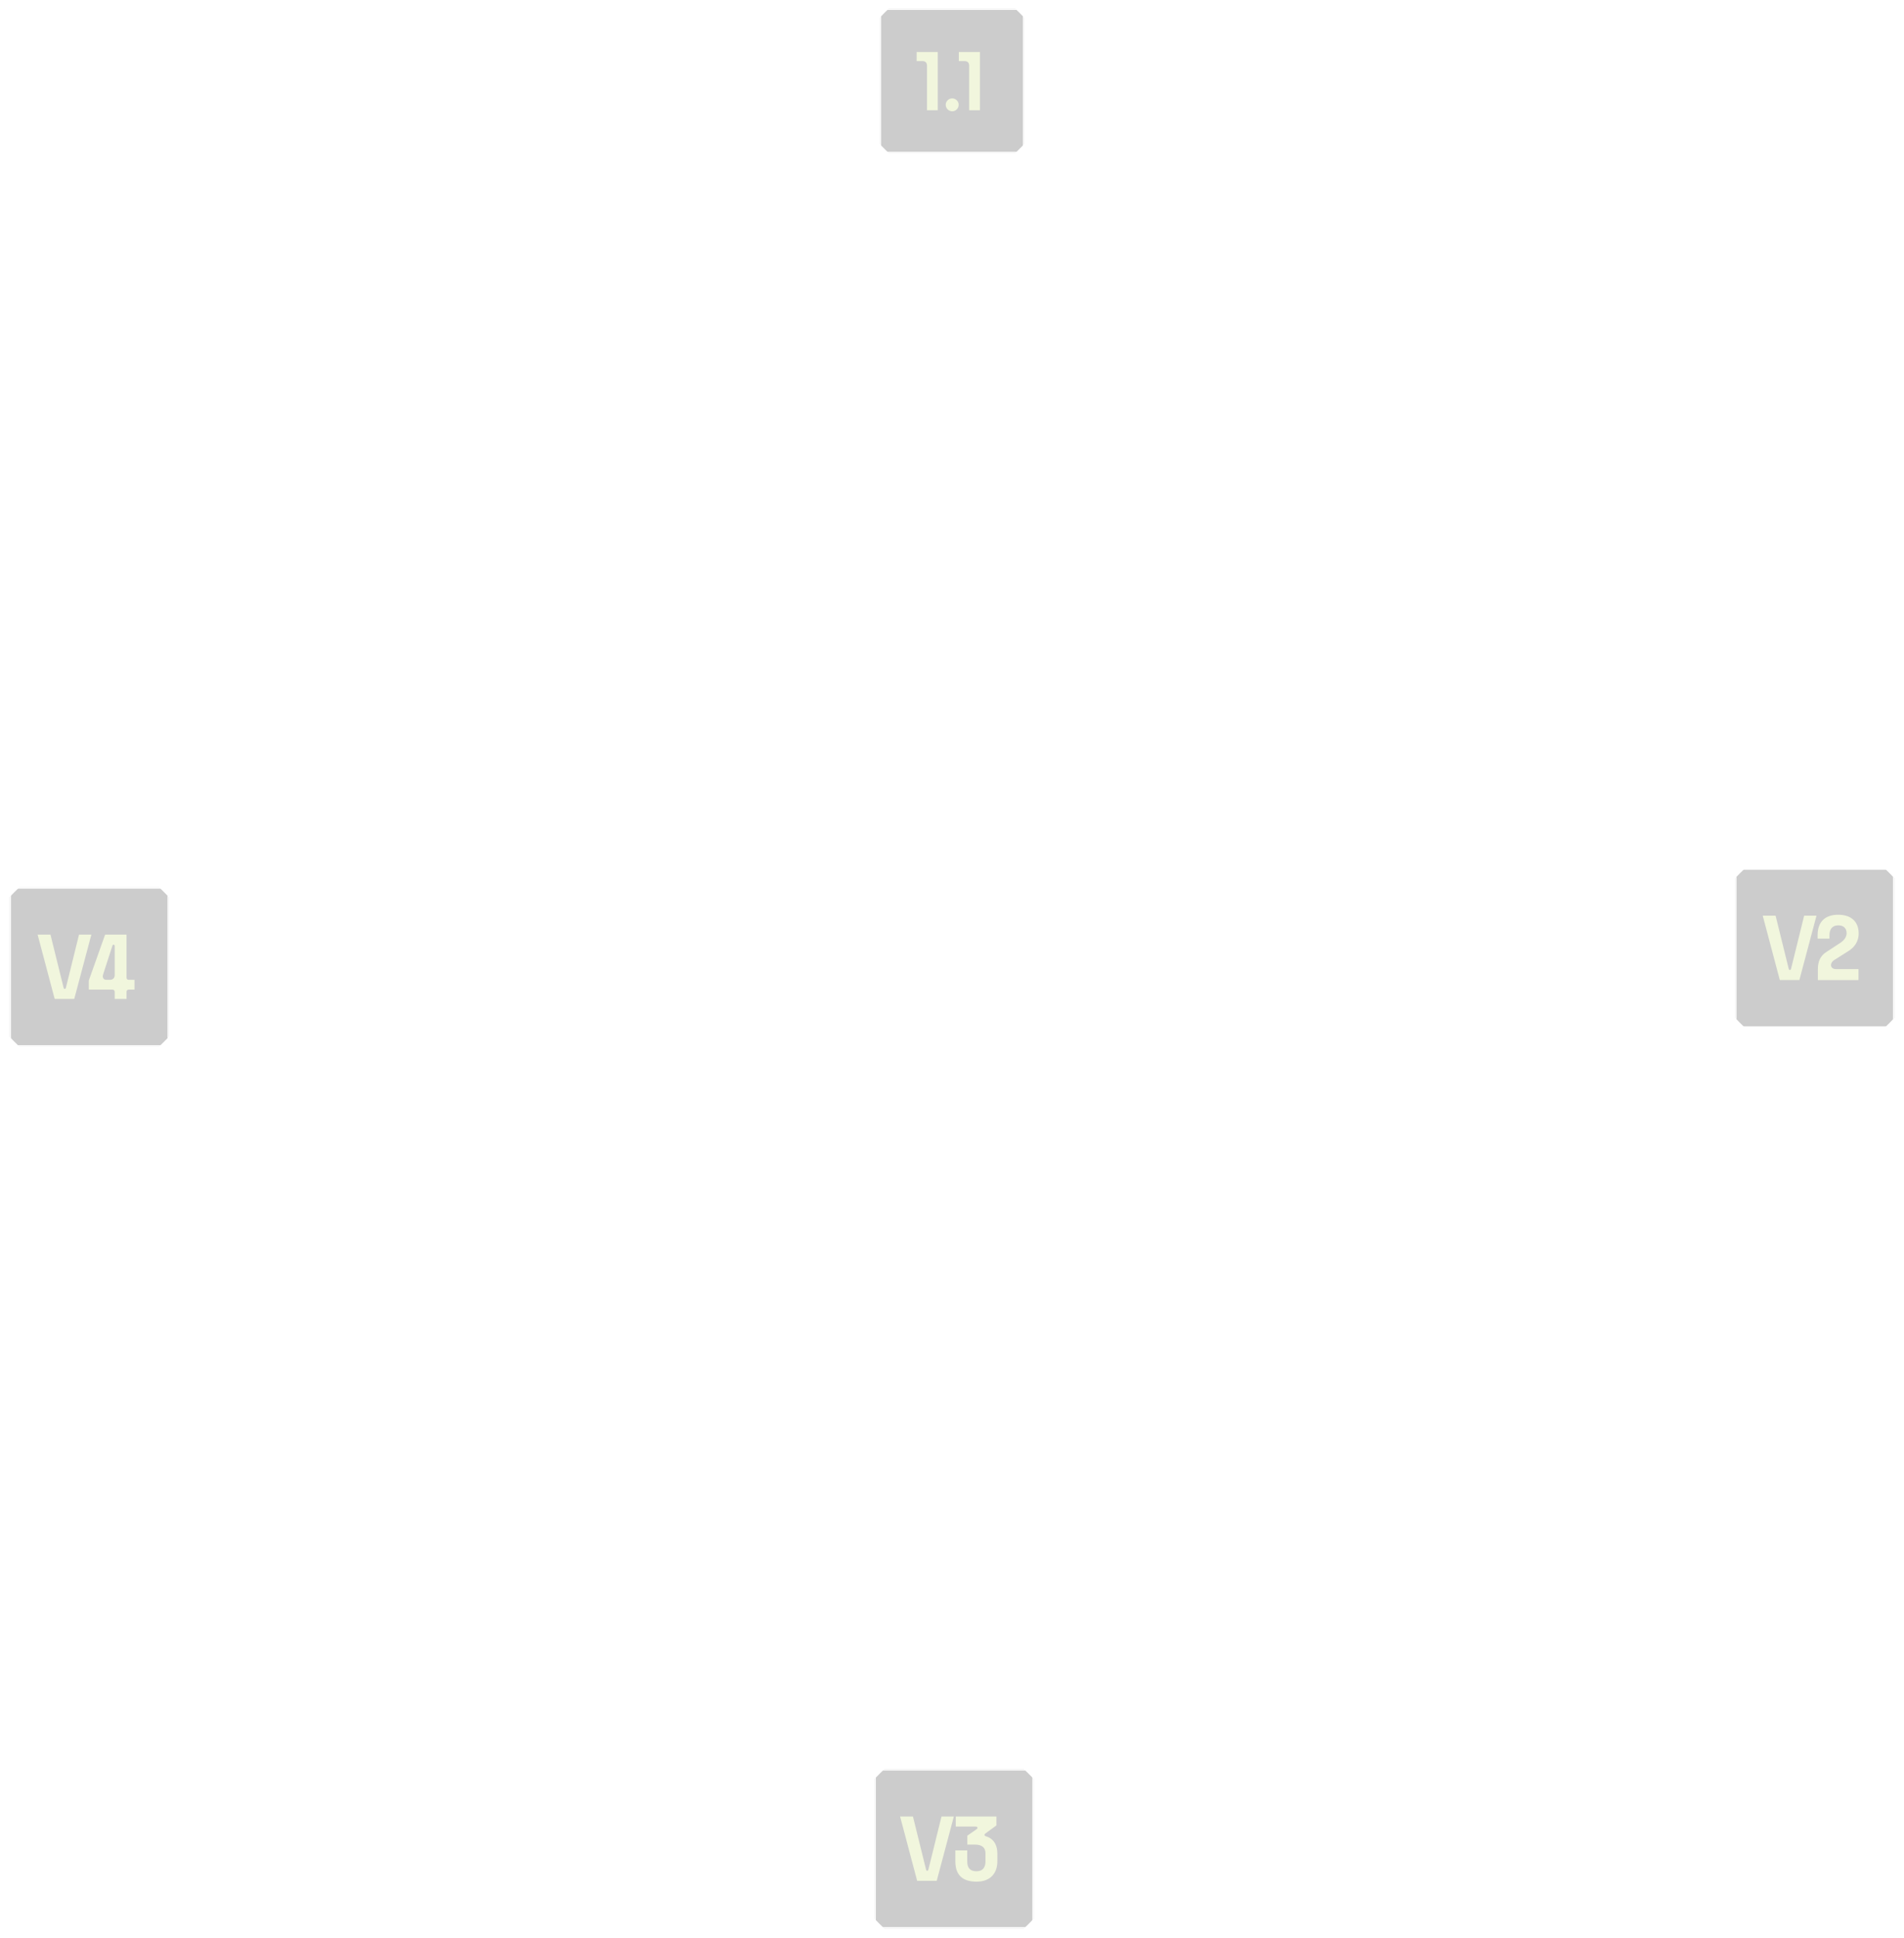 <svg width="907" height="923" viewBox="0 0 907 923" fill="none" xmlns="http://www.w3.org/2000/svg">
<g filter="url(#filter0_b_537_367)">
<rect x="419.161" y="4.162" width="68.677" height="68.677" fill="black" fill-opacity="0.2"/>
<rect x="419.437" y="4.439" width="68.123" height="68.123" stroke="white" stroke-width="0.553"/>
</g>
<path d="M446.718 24.765H436.665V29.101H439.467C440.811 29.101 441.587 29.877 441.587 31.24V52.52H446.718V24.765ZM453.618 52.994C455.284 52.994 456.685 51.631 456.685 49.889C456.685 48.223 455.284 46.86 453.618 46.86C451.914 46.86 450.513 48.223 450.513 49.889C450.513 51.631 451.914 52.994 453.618 52.994ZM466.803 24.765H456.75V29.101H459.552C460.896 29.101 461.673 29.877 461.673 31.24V52.52H466.803V24.765Z" fill="#F1F6DD"/>
<path d="M492.001 4.162L489.899 6.222L487.839 8.324L485.779 6.222L483.677 4.162L485.779 2.102L487.839 -1.81936e-07L489.899 2.102L492.001 4.162Z" fill="white"/>
<path d="M423.324 4.162L421.222 6.222L419.162 8.324L417.101 6.222L414.999 4.162L417.101 2.102L419.162 -1.81936e-07L421.222 2.102L423.324 4.162Z" fill="white"/>
<path d="M423.324 72.84L421.222 74.9L419.162 77.002L417.101 74.9L414.999 72.84L417.101 70.78L419.162 68.678L421.222 70.78L423.324 72.84Z" fill="white"/>
<path d="M492.001 72.84L489.899 74.9L487.839 77.002L485.779 74.9L483.677 72.84L485.779 70.78L487.839 68.678L489.899 70.78L492.001 72.84Z" fill="white"/>
<g filter="url(#filter1_b_537_367)">
<rect x="826.594" y="413.595" width="75.811" height="75.811" fill="black" fill-opacity="0.2"/>
<rect x="826.899" y="413.9" width="75.2" height="75.2" stroke="white" stroke-width="0.611"/>
</g>
<path d="M859.439 436.097L853.19 461.386C853.127 461.657 853.023 461.95 852.647 461.95C852.291 461.95 852.145 461.657 852.082 461.386L845.833 436.097H839.71L847.84 466.736H857.161L865.312 436.097H859.439ZM865.97 461.532V466.757H885.323V461.532H874.623C872.993 461.532 872.219 460.633 872.219 459.609C872.219 458.794 872.742 457.854 873.64 457.289L880.558 452.921C883.003 451.396 885.407 448.783 885.407 444.499C885.407 439.107 881.979 435.638 875.647 435.638C869.398 435.638 865.845 439.065 865.845 445.314V447.028H871.488V445.439C871.488 442.367 872.951 440.695 875.73 440.695C878.259 440.695 879.659 442.137 879.659 444.457C879.659 446.213 878.51 447.801 876.713 448.992L869.92 453.444C867.078 455.283 865.97 458.063 865.97 461.532Z" fill="#F1F6DD"/>
<path d="M907 413.595L904.68 415.869L902.406 418.189L900.132 415.869L897.811 413.595L900.132 411.32L902.406 409L904.68 411.32L907 413.595Z" fill="white"/>
<path d="M831.189 413.595L828.869 415.869L826.594 418.189L824.32 415.869L822 413.595L824.32 411.32L826.594 409L828.869 411.32L831.189 413.595Z" fill="white"/>
<path d="M831.189 489.406L828.869 491.68L826.594 494.001L824.32 491.68L822 489.406L824.32 487.132L826.594 484.812L828.869 487.132L831.189 489.406Z" fill="white"/>
<path d="M907 489.406L904.68 491.68L902.406 494.001L900.132 491.68L897.811 489.406L900.132 487.132L902.406 484.812L904.68 487.132L907 489.406Z" fill="white"/>
<g filter="url(#filter2_b_537_367)">
<rect x="416.594" y="842.595" width="75.811" height="75.811" fill="black" fill-opacity="0.2"/>
<rect x="416.899" y="842.9" width="75.2" height="75.2" stroke="white" stroke-width="0.611"/>
</g>
<path d="M448.5 865.097L442.251 890.386C442.188 890.657 442.084 890.95 441.708 890.95C441.352 890.95 441.206 890.657 441.143 890.386L434.894 865.097H428.771L436.901 895.736H446.222L454.373 865.097H448.5ZM469.452 882.653V886.477C469.452 889.592 467.905 891.18 465.209 891.18C462.304 891.18 460.758 889.801 460.758 886.477V881.253H455.094V886.477C455.094 893.103 458.689 896.133 465.209 896.133C471.542 896.133 475.095 892.371 475.095 886.477V882.569C475.095 879.79 474.113 875.861 469.661 874.523C469.389 874.439 468.971 874.272 468.971 873.833C468.971 873.499 469.222 873.332 469.389 873.206L474.656 869.34V865.118H455.282V869.904H464.729C465.335 869.904 465.669 870.155 465.669 870.51C465.669 870.887 465.209 871.137 465.126 871.221L460.8 874.23V878.473H464.436C467.864 878.473 469.452 880.04 469.452 882.653Z" fill="#F1F6DD"/>
<path d="M497 842.595L494.68 844.869L492.406 847.189L490.132 844.869L487.811 842.595L490.132 840.32L492.406 838L494.68 840.32L497 842.595Z" fill="white"/>
<path d="M421.189 842.595L418.869 844.869L416.594 847.189L414.32 844.869L412 842.595L414.32 840.32L416.594 838L418.869 840.32L421.189 842.595Z" fill="white"/>
<path d="M421.189 918.406L418.869 920.68L416.594 923.001L414.32 920.68L412 918.406L414.32 916.132L416.594 913.812L418.869 916.132L421.189 918.406Z" fill="white"/>
<path d="M497 918.406L494.68 920.68L492.406 923.001L490.132 920.68L487.811 918.406L490.132 916.132L492.406 913.812L494.68 916.132L497 918.406Z" fill="white"/>
<g filter="url(#filter3_b_537_367)">
<rect x="4.594" y="422.595" width="75.811" height="75.811" fill="black" fill-opacity="0.2"/>
<rect x="4.899" y="422.9" width="75.2" height="75.2" stroke="white" stroke-width="0.611"/>
</g>
<path d="M37.648 445.097L31.399 470.386C31.336 470.657 31.232 470.95 30.855 470.95C30.5 470.95 30.354 470.657 30.291 470.386L24.042 445.097H17.919L26.049 475.736H35.37L43.521 445.097H37.648ZM54.65 472.371V475.757H60.272V472.371C60.272 471.681 60.69 471.305 61.38 471.305H64.076V466.645H61.38C60.69 466.645 60.272 466.248 60.272 465.579V445.118H50.073L42.298 466.979V471.305H53.542C54.19 471.305 54.65 471.681 54.65 472.371ZM49.174 463.907L53.542 450.427C53.584 450.28 53.709 449.904 54.106 449.904C54.483 449.904 54.65 450.197 54.65 450.719V464.283C54.65 465.788 53.751 466.645 52.309 466.645H50.972C48.317 466.645 49.007 464.408 49.174 463.907Z" fill="#F1F6DD"/>
<path d="M85.001 422.595L82.68 424.869L80.406 427.189L78.132 424.869L75.811 422.595L78.132 420.32L80.406 418L82.68 420.32L85.001 422.595Z" fill="white"/>
<path d="M9.189 422.595L6.869 424.869L4.594 427.189L2.32 424.869L-0 422.595L2.32 420.32L4.594 418L6.869 420.32L9.189 422.595Z" fill="white"/>
<path d="M9.189 498.406L6.869 500.68L4.594 503.001L2.32 500.68L-0 498.406L2.32 496.132L4.594 493.812L6.869 496.132L9.189 498.406Z" fill="white"/>
<path d="M85.001 498.406L82.68 500.68L80.406 503.001L78.132 500.68L75.811 498.406L78.132 496.132L80.406 493.812L82.68 496.132L85.001 498.406Z" fill="white"/>
<defs>
<filter id="filter0_b_537_367" x="409.741" y="-5.258" width="87.516" height="87.516" filterUnits="userSpaceOnUse" color-interpolation-filters="sRGB">
<feFlood flood-opacity="0" result="BackgroundImageFix"/>
<feGaussianBlur in="BackgroundImageFix" stdDeviation="4.71"/>
<feComposite in2="SourceAlpha" operator="in" result="effect1_backgroundBlur_537_367"/>
<feBlend mode="normal" in="SourceGraphic" in2="effect1_backgroundBlur_537_367" result="shape"/>
</filter>
<filter id="filter1_b_537_367" x="816.195" y="403.196" width="96.608" height="96.607" filterUnits="userSpaceOnUse" color-interpolation-filters="sRGB">
<feFlood flood-opacity="0" result="BackgroundImageFix"/>
<feGaussianBlur in="BackgroundImageFix" stdDeviation="5.199"/>
<feComposite in2="SourceAlpha" operator="in" result="effect1_backgroundBlur_537_367"/>
<feBlend mode="normal" in="SourceGraphic" in2="effect1_backgroundBlur_537_367" result="shape"/>
</filter>
<filter id="filter2_b_537_367" x="406.195" y="832.196" width="96.608" height="96.607" filterUnits="userSpaceOnUse" color-interpolation-filters="sRGB">
<feFlood flood-opacity="0" result="BackgroundImageFix"/>
<feGaussianBlur in="BackgroundImageFix" stdDeviation="5.199"/>
<feComposite in2="SourceAlpha" operator="in" result="effect1_backgroundBlur_537_367"/>
<feBlend mode="normal" in="SourceGraphic" in2="effect1_backgroundBlur_537_367" result="shape"/>
</filter>
<filter id="filter3_b_537_367" x="-5.805" y="412.196" width="96.608" height="96.607" filterUnits="userSpaceOnUse" color-interpolation-filters="sRGB">
<feFlood flood-opacity="0" result="BackgroundImageFix"/>
<feGaussianBlur in="BackgroundImageFix" stdDeviation="5.199"/>
<feComposite in2="SourceAlpha" operator="in" result="effect1_backgroundBlur_537_367"/>
<feBlend mode="normal" in="SourceGraphic" in2="effect1_backgroundBlur_537_367" result="shape"/>
</filter>
</defs>
</svg>

